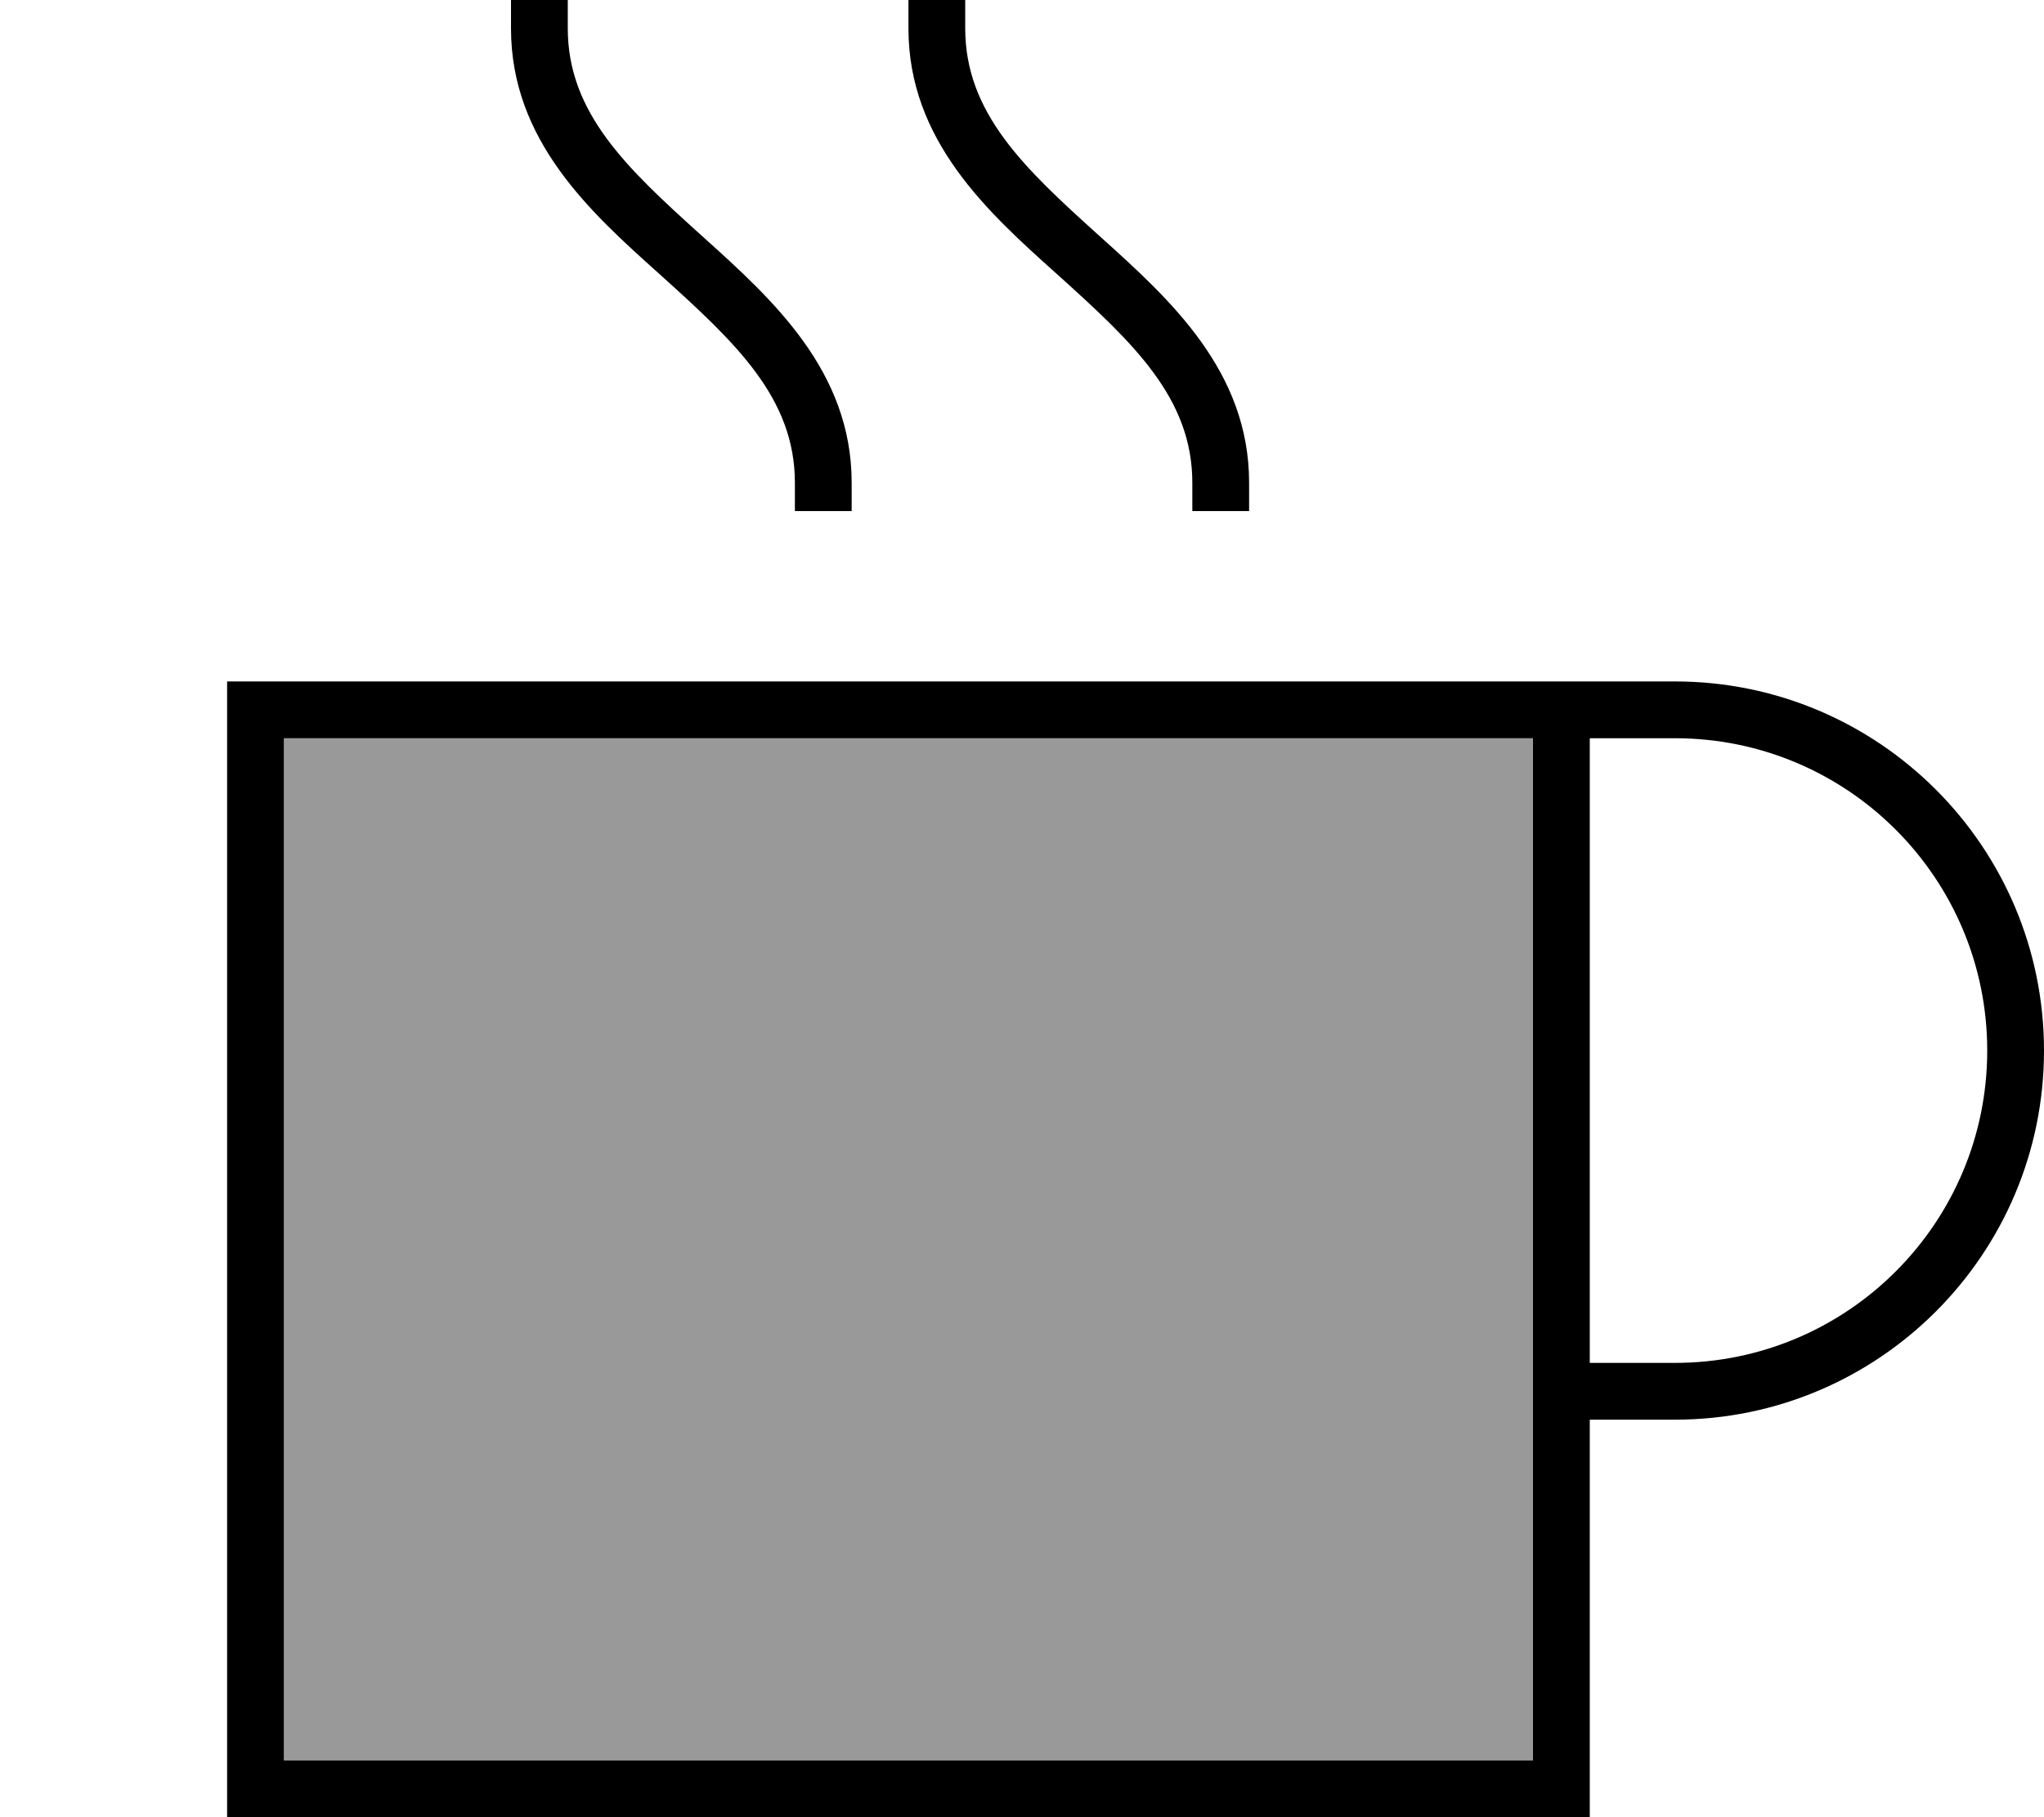 <svg xmlns="http://www.w3.org/2000/svg" viewBox="0 0 576 512"><!--! Font Awesome Pro 7.0.1 by @fontawesome - https://fontawesome.com License - https://fontawesome.com/license (Commercial License) Copyright 2025 Fonticons, Inc. --><path style="fill:currentColor;opacity:.4" d="M80 208l352 0 0 288-352 0 0-288z"/><path style="fill:currentColor;opacity:1" d="M160 0l0 8c0 23.9 16.8 39.5 37.4 58.1l1 .9c19.2 17.3 41.6 37.5 41.6 69l0 8-16 0 0-8c0-23.9-16.8-39.5-37.4-58.1l-1-.9C166.4 59.8 144 39.6 144 8l0-8 16 0zM80 208l0 288 352 0 0-288-352 0zm368 0l0 176 24 0c48.6 0 88-39.4 88-88s-39.4-88-88-88l-24 0zm0 192l0 112-384 0 0-320 408 0c57.4 0 104 46.6 104 104S529.4 400 472 400l-24 0zM272 8c0 23.9 16.8 39.5 37.4 58.1l1 .9c19.2 17.3 41.6 37.5 41.6 69l0 8-16 0 0-8c0-23.9-16.8-39.5-37.4-58.1l-1-.9C278.4 59.8 256 39.6 256 8l0-8 16 0 0 8z"/></svg>
